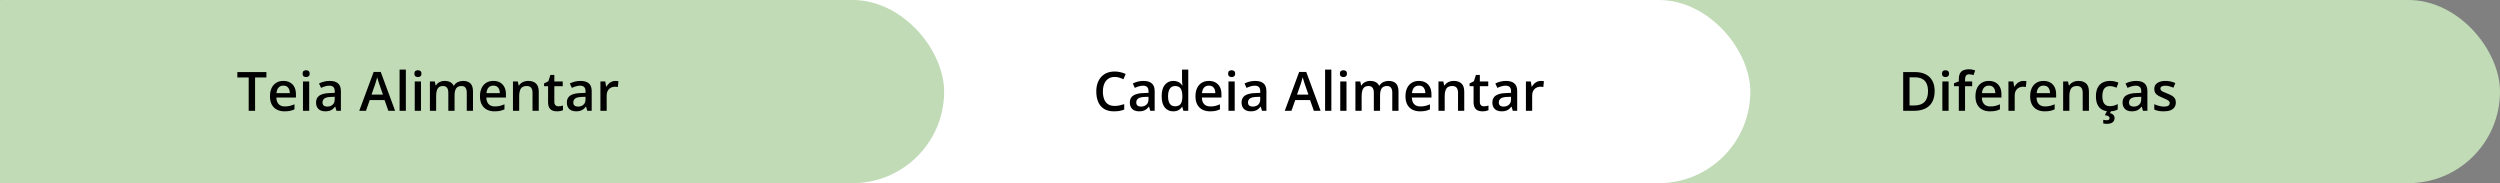 <svg width="2211" height="162" viewBox="0 0 2211 162" fill="none" xmlns="http://www.w3.org/2000/svg">
<rect x="0" y="0" width="2211" height="162" fill="#808080" stroke="none"/>
<rect x="1298" width="913" height="162" rx="81" fill="#C0DBB6"/>
<path d="M1711 80.539C1711 84.398 1710.28 87.625 1708.84 90.219C1707.41 92.797 1705.32 94.742 1702.59 96.055C1699.85 97.352 1696.55 98 1692.7 98H1683.18V63.734H1693.73C1697.27 63.734 1700.34 64.375 1702.91 65.656C1705.49 66.922 1707.48 68.805 1708.89 71.305C1710.3 73.789 1711 76.867 1711 80.539ZM1705.14 80.703C1705.14 77.891 1704.7 75.578 1703.8 73.766C1702.93 71.953 1701.63 70.609 1699.91 69.734C1698.21 68.844 1696.11 68.398 1693.61 68.398H1688.8V93.289H1692.79C1696.93 93.289 1700.02 92.234 1702.07 90.125C1704.12 88.016 1705.14 84.875 1705.14 80.703ZM1723.33 72.055V98H1717.82V72.055H1723.33ZM1720.61 62.117C1721.45 62.117 1722.18 62.344 1722.79 62.797C1723.41 63.25 1723.73 64.031 1723.73 65.141C1723.73 66.234 1723.41 67.016 1722.79 67.484C1722.18 67.938 1721.45 68.164 1720.61 68.164C1719.73 68.164 1718.99 67.938 1718.38 67.484C1717.79 67.016 1717.49 66.234 1717.49 65.141C1717.49 64.031 1717.79 63.25 1718.38 62.797C1718.99 62.344 1719.73 62.117 1720.61 62.117ZM1744.19 76.25H1737.88V98H1732.38V76.25H1728.13V73.602L1732.38 71.984V70.18C1732.38 67.977 1732.72 66.227 1733.41 64.93C1734.11 63.633 1735.11 62.703 1736.41 62.141C1737.72 61.562 1739.28 61.273 1741.09 61.273C1742.28 61.273 1743.37 61.375 1744.35 61.578C1745.34 61.766 1746.16 61.984 1746.84 62.234L1745.41 66.406C1744.88 66.234 1744.28 66.078 1743.62 65.938C1742.97 65.781 1742.27 65.703 1741.52 65.703C1740.27 65.703 1739.34 66.094 1738.75 66.875C1738.17 67.656 1737.88 68.797 1737.88 70.297V72.055H1744.19V76.25ZM1758.95 71.562C1761.27 71.562 1763.25 72.039 1764.91 72.992C1766.56 73.945 1767.84 75.297 1768.73 77.047C1769.62 78.797 1770.06 80.891 1770.06 83.328V86.281H1752.74C1752.8 88.797 1753.48 90.734 1754.76 92.094C1756.05 93.453 1757.87 94.133 1760.2 94.133C1761.85 94.133 1763.34 93.977 1764.65 93.664C1765.98 93.336 1767.34 92.859 1768.75 92.234V96.711C1767.45 97.32 1766.13 97.766 1764.79 98.047C1763.45 98.328 1761.84 98.469 1759.96 98.469C1757.41 98.469 1755.17 97.977 1753.23 96.992C1751.31 95.992 1749.8 94.508 1748.71 92.539C1747.63 90.57 1747.09 88.125 1747.09 85.203C1747.09 82.297 1747.59 79.828 1748.57 77.797C1749.55 75.766 1750.94 74.219 1752.72 73.156C1754.5 72.094 1756.58 71.562 1758.95 71.562ZM1758.95 75.711C1757.22 75.711 1755.81 76.273 1754.73 77.398C1753.67 78.523 1753.05 80.172 1752.86 82.344H1764.67C1764.66 81.047 1764.44 79.898 1764.02 78.898C1763.61 77.898 1762.98 77.117 1762.14 76.555C1761.31 75.992 1760.25 75.711 1758.95 75.711ZM1789.42 71.562C1789.86 71.562 1790.34 71.586 1790.85 71.633C1791.37 71.68 1791.81 71.742 1792.19 71.82L1791.67 76.977C1791.34 76.883 1790.94 76.812 1790.45 76.766C1789.98 76.719 1789.56 76.695 1789.19 76.695C1788.2 76.695 1787.27 76.859 1786.38 77.188C1785.48 77.5 1784.7 77.984 1784.01 78.641C1783.32 79.281 1782.78 80.086 1782.39 81.055C1782 82.023 1781.8 83.148 1781.8 84.43V98H1776.27V72.055H1780.59L1781.34 76.625H1781.59C1782.11 75.703 1782.75 74.859 1783.52 74.094C1784.28 73.328 1785.16 72.719 1786.14 72.266C1787.14 71.797 1788.23 71.562 1789.42 71.562ZM1807.33 71.562C1809.64 71.562 1811.62 72.039 1813.28 72.992C1814.94 73.945 1816.21 75.297 1817.1 77.047C1817.99 78.797 1818.44 80.891 1818.44 83.328V86.281H1801.12C1801.18 88.797 1801.85 90.734 1803.13 92.094C1804.43 93.453 1806.24 94.133 1808.57 94.133C1810.23 94.133 1811.71 93.977 1813.02 93.664C1814.35 93.336 1815.72 92.859 1817.12 92.234V96.711C1815.83 97.32 1814.51 97.766 1813.16 98.047C1811.82 98.328 1810.21 98.469 1808.34 98.469C1805.79 98.469 1803.55 97.977 1801.61 96.992C1799.69 95.992 1798.18 94.508 1797.09 92.539C1796.01 90.57 1795.47 88.125 1795.47 85.203C1795.47 82.297 1795.96 79.828 1796.95 77.797C1797.93 75.766 1799.31 74.219 1801.09 73.156C1802.88 72.094 1804.95 71.562 1807.33 71.562ZM1807.33 75.711C1805.59 75.711 1804.19 76.273 1803.11 77.398C1802.05 78.523 1801.42 80.172 1801.23 82.344H1813.05C1813.03 81.047 1812.81 79.898 1812.39 78.898C1811.98 77.898 1811.36 77.117 1810.52 76.555C1809.69 75.992 1808.62 75.711 1807.33 75.711ZM1838.17 71.562C1841.09 71.562 1843.37 72.32 1844.99 73.836C1846.63 75.336 1847.45 77.75 1847.45 81.078V98H1841.95V82.109C1841.95 80.094 1841.53 78.586 1840.7 77.586C1839.88 76.57 1838.59 76.062 1836.86 76.062C1834.34 76.062 1832.59 76.836 1831.61 78.383C1830.64 79.93 1830.16 82.172 1830.16 85.109V98H1824.65V72.055H1828.94L1829.71 75.57H1830.02C1830.58 74.664 1831.27 73.922 1832.1 73.344C1832.95 72.75 1833.88 72.305 1834.91 72.008C1835.96 71.711 1837.05 71.562 1838.17 71.562ZM1865.62 98.469C1863.16 98.469 1861.04 97.992 1859.24 97.039C1857.45 96.086 1856.06 94.625 1855.09 92.656C1854.12 90.688 1853.64 88.188 1853.64 85.156C1853.64 82 1854.17 79.422 1855.23 77.422C1856.3 75.422 1857.77 73.945 1859.64 72.992C1861.53 72.039 1863.7 71.562 1866.13 71.562C1867.68 71.562 1869.08 71.719 1870.33 72.031C1871.59 72.328 1872.66 72.695 1873.54 73.133L1871.9 77.539C1870.95 77.148 1869.97 76.82 1868.97 76.555C1867.97 76.289 1867.01 76.156 1866.09 76.156C1864.57 76.156 1863.3 76.492 1862.29 77.164C1861.29 77.836 1860.54 78.836 1860.04 80.164C1859.55 81.492 1859.31 83.141 1859.31 85.109C1859.31 87.016 1859.56 88.625 1860.06 89.938C1860.56 91.234 1861.3 92.219 1862.29 92.891C1863.27 93.547 1864.48 93.875 1865.92 93.875C1867.34 93.875 1868.62 93.703 1869.74 93.359C1870.87 93.016 1871.93 92.57 1872.93 92.023V96.805C1871.95 97.367 1870.89 97.781 1869.77 98.047C1868.64 98.328 1867.26 98.469 1865.62 98.469ZM1870.12 104.281C1870.12 105.938 1869.56 107.227 1868.45 108.148C1867.34 109.07 1865.54 109.531 1863.04 109.531C1862.45 109.531 1861.9 109.492 1861.4 109.414C1860.9 109.336 1860.47 109.25 1860.11 109.156V105.945C1860.48 106.039 1860.95 106.125 1861.52 106.203C1862.08 106.281 1862.59 106.32 1863.06 106.32C1863.88 106.32 1864.52 106.18 1864.98 105.898C1865.47 105.617 1865.71 105.141 1865.71 104.469C1865.71 103.75 1865.36 103.18 1864.66 102.758C1863.95 102.336 1862.91 102.039 1861.54 101.867L1863.51 98H1867.07L1866.11 100.016C1866.83 100.203 1867.48 100.477 1868.08 100.836C1868.69 101.195 1869.18 101.656 1869.55 102.219C1869.93 102.797 1870.12 103.484 1870.12 104.281ZM1889.2 71.562C1892.48 71.562 1894.95 72.289 1896.62 73.742C1898.31 75.195 1899.16 77.461 1899.16 80.539V98H1895.24L1894.19 94.32H1894C1893.27 95.258 1892.51 96.031 1891.73 96.641C1890.95 97.25 1890.04 97.703 1889.01 98C1887.99 98.312 1886.75 98.469 1885.28 98.469C1883.73 98.469 1882.35 98.188 1881.13 97.625C1879.91 97.047 1878.95 96.172 1878.25 95C1877.55 93.828 1877.2 92.344 1877.2 90.547C1877.2 87.875 1878.19 85.867 1880.17 84.523C1882.17 83.18 1885.19 82.438 1889.22 82.297L1893.72 82.133V80.773C1893.72 78.977 1893.3 77.695 1892.45 76.93C1891.62 76.164 1890.45 75.781 1888.94 75.781C1887.64 75.781 1886.38 75.969 1885.16 76.344C1883.95 76.719 1882.76 77.18 1881.6 77.727L1879.82 73.836C1881.09 73.164 1882.52 72.617 1884.13 72.195C1885.76 71.773 1887.45 71.562 1889.2 71.562ZM1893.7 85.602L1890.34 85.719C1887.59 85.812 1885.66 86.281 1884.55 87.125C1883.45 87.969 1882.89 89.125 1882.89 90.594C1882.89 91.875 1883.27 92.812 1884.04 93.406C1884.8 93.984 1885.81 94.273 1887.06 94.273C1888.97 94.273 1890.55 93.734 1891.8 92.656C1893.06 91.562 1893.7 89.961 1893.7 87.852V85.602ZM1924.3 90.594C1924.3 92.297 1923.89 93.734 1923.06 94.906C1922.23 96.078 1921.02 96.969 1919.43 97.578C1917.85 98.172 1915.91 98.469 1913.62 98.469C1911.8 98.469 1910.24 98.336 1908.93 98.07C1907.63 97.82 1906.41 97.43 1905.25 96.898V92.141C1906.48 92.719 1907.87 93.219 1909.4 93.641C1910.95 94.062 1912.41 94.273 1913.78 94.273C1915.59 94.273 1916.9 93.992 1917.7 93.43C1918.49 92.852 1918.89 92.086 1918.89 91.133C1918.89 90.57 1918.73 90.07 1918.4 89.633C1918.09 89.18 1917.49 88.719 1916.62 88.25C1915.76 87.766 1914.49 87.188 1912.82 86.516C1911.18 85.859 1909.8 85.203 1908.67 84.547C1907.55 83.891 1906.7 83.102 1906.12 82.18C1905.54 81.242 1905.25 80.047 1905.25 78.594C1905.25 76.297 1906.16 74.555 1907.97 73.367C1909.8 72.164 1912.21 71.562 1915.21 71.562C1916.8 71.562 1918.3 71.727 1919.71 72.055C1921.13 72.367 1922.52 72.828 1923.88 73.438L1922.15 77.586C1920.98 77.07 1919.8 76.648 1918.61 76.32C1917.44 75.977 1916.24 75.805 1915.02 75.805C1913.6 75.805 1912.52 76.023 1911.77 76.461C1911.03 76.898 1910.66 77.523 1910.66 78.336C1910.66 78.945 1910.84 79.461 1911.2 79.883C1911.56 80.305 1912.18 80.727 1913.05 81.148C1913.95 81.57 1915.18 82.094 1916.76 82.719C1918.3 83.312 1919.64 83.938 1920.77 84.594C1921.91 85.234 1922.78 86.023 1923.39 86.961C1924 87.898 1924.3 89.109 1924.3 90.594Z" fill="black"/>
<rect x="289" width="1259" height="162" rx="81" fill="white"/>
<path d="M985.797 68.023C984.156 68.023 982.688 68.32 981.391 68.914C980.109 69.508 979.023 70.367 978.133 71.492C977.242 72.602 976.562 73.953 976.094 75.547C975.625 77.125 975.391 78.906 975.391 80.891C975.391 83.547 975.766 85.836 976.516 87.758C977.266 89.664 978.406 91.133 979.938 92.164C981.469 93.18 983.406 93.688 985.75 93.688C987.203 93.688 988.617 93.547 989.992 93.266C991.367 92.984 992.789 92.602 994.258 92.117V96.898C992.867 97.445 991.461 97.844 990.039 98.094C988.617 98.344 986.977 98.469 985.117 98.469C981.617 98.469 978.711 97.742 976.398 96.289C974.102 94.836 972.383 92.789 971.242 90.148C970.117 87.508 969.555 84.414 969.555 80.867C969.555 78.273 969.914 75.898 970.633 73.742C971.352 71.586 972.398 69.727 973.773 68.164C975.148 66.586 976.844 65.375 978.859 64.531C980.891 63.672 983.211 63.242 985.82 63.242C987.539 63.242 989.227 63.438 990.883 63.828C992.555 64.203 994.102 64.742 995.523 65.445L993.555 70.086C992.367 69.523 991.125 69.039 989.828 68.633C988.531 68.227 987.188 68.023 985.797 68.023ZM1011.23 71.562C1014.51 71.562 1016.98 72.289 1018.66 73.742C1020.34 75.195 1021.19 77.461 1021.19 80.539V98H1017.27L1016.22 94.32H1016.03C1015.3 95.258 1014.54 96.031 1013.76 96.641C1012.98 97.25 1012.07 97.703 1011.04 98C1010.02 98.312 1008.78 98.469 1007.31 98.469C1005.77 98.469 1004.38 98.188 1003.16 97.625C1001.95 97.047 1000.98 96.172 1000.28 95C999.578 93.828 999.227 92.344 999.227 90.547C999.227 87.875 1000.22 85.867 1002.2 84.523C1004.2 83.18 1007.22 82.438 1011.25 82.297L1015.75 82.133V80.773C1015.75 78.977 1015.33 77.695 1014.48 76.93C1013.66 76.164 1012.48 75.781 1010.97 75.781C1009.67 75.781 1008.41 75.969 1007.2 76.344C1005.98 76.719 1004.79 77.18 1003.63 77.727L1001.85 73.836C1003.12 73.164 1004.55 72.617 1006.16 72.195C1007.79 71.773 1009.48 71.562 1011.23 71.562ZM1015.73 85.602L1012.38 85.719C1009.62 85.812 1007.7 86.281 1006.59 87.125C1005.48 87.969 1004.92 89.125 1004.92 90.594C1004.92 91.875 1005.3 92.812 1006.07 93.406C1006.84 93.984 1007.84 94.273 1009.09 94.273C1011 94.273 1012.58 93.734 1013.83 92.656C1015.09 91.562 1015.73 89.961 1015.73 87.852V85.602ZM1037.62 98.469C1034.52 98.469 1032.04 97.344 1030.16 95.094C1028.3 92.828 1027.38 89.492 1027.38 85.086C1027.38 80.633 1028.32 77.266 1030.21 74.984C1032.12 72.703 1034.62 71.562 1037.73 71.562C1039.05 71.562 1040.2 71.742 1041.18 72.102C1042.16 72.445 1043.01 72.914 1043.71 73.508C1044.43 74.102 1045.04 74.766 1045.54 75.5H1045.8C1045.72 75.016 1045.62 74.32 1045.52 73.414C1045.42 72.492 1045.38 71.641 1045.38 70.859V61.531H1050.91V98H1046.59L1045.61 94.461H1045.38C1044.91 95.211 1044.31 95.891 1043.59 96.5C1042.89 97.094 1042.05 97.57 1041.06 97.93C1040.09 98.289 1038.95 98.469 1037.62 98.469ZM1039.16 93.992C1041.52 93.992 1043.19 93.312 1044.16 91.953C1045.12 90.594 1045.62 88.555 1045.66 85.836V85.109C1045.66 82.203 1045.19 79.977 1044.25 78.43C1043.31 76.867 1041.6 76.086 1039.12 76.086C1037.13 76.086 1035.62 76.891 1034.57 78.5C1033.54 80.094 1033.02 82.32 1033.02 85.18C1033.02 88.039 1033.54 90.227 1034.57 91.742C1035.62 93.242 1037.15 93.992 1039.16 93.992ZM1069.14 71.562C1071.45 71.562 1073.44 72.039 1075.09 72.992C1076.75 73.945 1078.02 75.297 1078.91 77.047C1079.8 78.797 1080.25 80.891 1080.25 83.328V86.281H1062.93C1062.99 88.797 1063.66 90.734 1064.95 92.094C1066.24 93.453 1068.05 94.133 1070.38 94.133C1072.04 94.133 1073.52 93.977 1074.84 93.664C1076.16 93.336 1077.53 92.859 1078.94 92.234V96.711C1077.64 97.32 1076.32 97.766 1074.98 98.047C1073.63 98.328 1072.02 98.469 1070.15 98.469C1067.6 98.469 1065.36 97.977 1063.42 96.992C1061.5 95.992 1059.99 94.508 1058.9 92.539C1057.82 90.57 1057.28 88.125 1057.28 85.203C1057.28 82.297 1057.77 79.828 1058.76 77.797C1059.74 75.766 1061.12 74.219 1062.91 73.156C1064.69 72.094 1066.77 71.562 1069.14 71.562ZM1069.14 75.711C1067.41 75.711 1066 76.273 1064.92 77.398C1063.86 78.523 1063.23 80.172 1063.05 82.344H1074.86C1074.84 81.047 1074.62 79.898 1074.2 78.898C1073.8 77.898 1073.17 77.117 1072.33 76.555C1071.5 75.992 1070.44 75.711 1069.14 75.711ZM1091.97 72.055V98H1086.46V72.055H1091.97ZM1089.25 62.117C1090.09 62.117 1090.82 62.344 1091.43 62.797C1092.05 63.25 1092.37 64.031 1092.37 65.141C1092.37 66.234 1092.05 67.016 1091.43 67.484C1090.82 67.938 1090.09 68.164 1089.25 68.164C1088.38 68.164 1087.63 67.938 1087.02 67.484C1086.43 67.016 1086.13 66.234 1086.13 65.141C1086.13 64.031 1086.43 63.25 1087.02 62.797C1087.63 62.344 1088.38 62.117 1089.25 62.117ZM1110.04 71.562C1113.32 71.562 1115.8 72.289 1117.47 73.742C1119.16 75.195 1120 77.461 1120 80.539V98H1116.09L1115.03 94.32H1114.84C1114.11 95.258 1113.35 96.031 1112.57 96.641C1111.79 97.25 1110.88 97.703 1109.85 98C1108.84 98.312 1107.59 98.469 1106.12 98.469C1104.58 98.469 1103.2 98.188 1101.98 97.625C1100.76 97.047 1099.8 96.172 1099.09 95C1098.39 93.828 1098.04 92.344 1098.04 90.547C1098.04 87.875 1099.03 85.867 1101.02 84.523C1103.02 83.18 1106.03 82.438 1110.06 82.297L1114.56 82.133V80.773C1114.56 78.977 1114.14 77.695 1113.3 76.93C1112.47 76.164 1111.3 75.781 1109.78 75.781C1108.48 75.781 1107.23 75.969 1106.01 76.344C1104.79 76.719 1103.6 77.18 1102.45 77.727L1100.66 73.836C1101.93 73.164 1103.37 72.617 1104.98 72.195C1106.6 71.773 1108.29 71.562 1110.04 71.562ZM1114.54 85.602L1111.19 85.719C1108.44 85.812 1106.51 86.281 1105.4 87.125C1104.29 87.969 1103.73 89.125 1103.73 90.594C1103.73 91.875 1104.12 92.812 1104.88 93.406C1105.65 93.984 1106.66 94.273 1107.91 94.273C1109.81 94.273 1111.39 93.734 1112.64 92.656C1113.91 91.562 1114.54 89.961 1114.54 87.852V85.602ZM1161.98 98L1158.62 88.484H1145.52L1142.17 98H1136.24L1148.99 63.594H1155.23L1167.95 98H1161.98ZM1157.17 83.656L1153.91 74.281C1153.79 73.875 1153.61 73.305 1153.38 72.57C1153.14 71.82 1152.91 71.062 1152.67 70.297C1152.44 69.516 1152.24 68.859 1152.09 68.328C1151.93 68.969 1151.73 69.688 1151.5 70.484C1151.28 71.266 1151.06 72 1150.84 72.688C1150.64 73.375 1150.48 73.906 1150.38 74.281L1147.09 83.656H1157.17ZM1177.45 98H1171.91V61.531H1177.45V98ZM1190.83 72.055V98H1185.32V72.055H1190.83ZM1188.11 62.117C1188.95 62.117 1189.68 62.344 1190.29 62.797C1190.91 63.25 1191.23 64.031 1191.23 65.141C1191.23 66.234 1190.91 67.016 1190.29 67.484C1189.68 67.938 1188.95 68.164 1188.11 68.164C1187.23 68.164 1186.49 67.938 1185.88 67.484C1185.29 67.016 1184.99 66.234 1184.99 65.141C1184.99 64.031 1185.29 63.25 1185.88 62.797C1186.49 62.344 1187.23 62.117 1188.11 62.117ZM1228.05 71.562C1230.95 71.562 1233.14 72.312 1234.61 73.812C1236.09 75.312 1236.84 77.719 1236.84 81.031V98H1231.33V82.016C1231.33 80.047 1230.95 78.562 1230.18 77.562C1229.41 76.562 1228.25 76.062 1226.69 76.062C1224.5 76.062 1222.92 76.766 1221.95 78.172C1221 79.562 1220.52 81.586 1220.52 84.242V98H1215.02V82.016C1215.02 80.703 1214.84 79.609 1214.5 78.734C1214.17 77.844 1213.66 77.18 1212.98 76.742C1212.29 76.289 1211.42 76.062 1210.38 76.062C1208.86 76.062 1207.65 76.406 1206.74 77.094C1205.85 77.781 1205.21 78.797 1204.82 80.141C1204.43 81.469 1204.23 83.102 1204.23 85.039V98H1198.73V72.055H1203.02L1203.79 75.547H1204.09C1204.62 74.641 1205.28 73.898 1206.06 73.32C1206.86 72.727 1207.74 72.289 1208.71 72.008C1209.68 71.711 1210.69 71.562 1211.73 71.562C1213.67 71.562 1215.3 71.906 1216.63 72.594C1217.96 73.266 1218.95 74.297 1219.61 75.688H1220.03C1220.84 74.281 1221.98 73.242 1223.43 72.57C1224.88 71.898 1226.42 71.562 1228.05 71.562ZM1254.86 71.562C1257.17 71.562 1259.16 72.039 1260.81 72.992C1262.47 73.945 1263.74 75.297 1264.63 77.047C1265.52 78.797 1265.97 80.891 1265.97 83.328V86.281H1248.65C1248.71 88.797 1249.38 90.734 1250.66 92.094C1251.96 93.453 1253.77 94.133 1256.1 94.133C1257.76 94.133 1259.24 93.977 1260.55 93.664C1261.88 93.336 1263.25 92.859 1264.66 92.234V96.711C1263.36 97.32 1262.04 97.766 1260.7 98.047C1259.35 98.328 1257.74 98.469 1255.87 98.469C1253.32 98.469 1251.08 97.977 1249.14 96.992C1247.22 95.992 1245.71 94.508 1244.62 92.539C1243.54 90.57 1243 88.125 1243 85.203C1243 82.297 1243.49 79.828 1244.48 77.797C1245.46 75.766 1246.84 74.219 1248.62 73.156C1250.41 72.094 1252.48 71.562 1254.86 71.562ZM1254.86 75.711C1253.12 75.711 1251.72 76.273 1250.64 77.398C1249.58 78.523 1248.95 80.172 1248.77 82.344H1260.58C1260.56 81.047 1260.34 79.898 1259.92 78.898C1259.52 77.898 1258.89 77.117 1258.05 76.555C1257.22 75.992 1256.16 75.711 1254.86 75.711ZM1285.7 71.562C1288.62 71.562 1290.9 72.32 1292.52 73.836C1294.16 75.336 1294.98 77.75 1294.98 81.078V98H1289.48V82.109C1289.48 80.094 1289.06 78.586 1288.23 77.586C1287.41 76.57 1286.12 76.062 1284.39 76.062C1281.88 76.062 1280.12 76.836 1279.14 78.383C1278.17 79.93 1277.69 82.172 1277.69 85.109V98H1272.18V72.055H1276.47L1277.24 75.57H1277.55C1278.11 74.664 1278.8 73.922 1279.63 73.344C1280.48 72.75 1281.41 72.305 1282.45 72.008C1283.49 71.711 1284.58 71.562 1285.7 71.562ZM1312.35 94.016C1313.07 94.016 1313.78 93.953 1314.48 93.828C1315.19 93.688 1315.83 93.523 1316.41 93.336V97.508C1315.8 97.773 1315.01 98 1314.04 98.188C1313.07 98.375 1312.06 98.469 1311.02 98.469C1309.55 98.469 1308.23 98.227 1307.05 97.742C1305.88 97.242 1304.95 96.391 1304.27 95.188C1303.58 93.984 1303.23 92.32 1303.23 90.195V76.25H1299.7V73.789L1303.49 71.844L1305.3 66.289H1308.77V72.055H1316.2V76.25H1308.77V90.125C1308.77 91.438 1309.09 92.414 1309.75 93.055C1310.41 93.695 1311.27 94.016 1312.35 94.016ZM1331.85 71.562C1335.13 71.562 1337.61 72.289 1339.28 73.742C1340.97 75.195 1341.81 77.461 1341.81 80.539V98H1337.9L1336.84 94.32H1336.66C1335.92 95.258 1335.16 96.031 1334.38 96.641C1333.6 97.25 1332.7 97.703 1331.66 98C1330.65 98.312 1329.41 98.469 1327.94 98.469C1326.39 98.469 1325.01 98.188 1323.79 97.625C1322.57 97.047 1321.61 96.172 1320.91 95C1320.2 93.828 1319.85 92.344 1319.85 90.547C1319.85 87.875 1320.84 85.867 1322.83 84.523C1324.83 83.18 1327.84 82.438 1331.88 82.297L1336.38 82.133V80.773C1336.38 78.977 1335.95 77.695 1335.11 76.93C1334.28 76.164 1333.11 75.781 1331.59 75.781C1330.3 75.781 1329.04 75.969 1327.82 76.344C1326.6 76.719 1325.41 77.18 1324.26 77.727L1322.48 73.836C1323.74 73.164 1325.18 72.617 1326.79 72.195C1328.41 71.773 1330.1 71.562 1331.85 71.562ZM1336.35 85.602L1333 85.719C1330.25 85.812 1328.32 86.281 1327.21 87.125C1326.1 87.969 1325.55 89.125 1325.55 90.594C1325.55 91.875 1325.93 92.812 1326.7 93.406C1327.46 93.984 1328.47 94.273 1329.72 94.273C1331.62 94.273 1333.2 93.734 1334.45 92.656C1335.72 91.562 1336.35 89.961 1336.35 87.852V85.602ZM1362.67 71.562C1363.11 71.562 1363.59 71.586 1364.1 71.633C1364.62 71.68 1365.06 71.742 1365.44 71.82L1364.92 76.977C1364.59 76.883 1364.19 76.812 1363.7 76.766C1363.23 76.719 1362.81 76.695 1362.44 76.695C1361.45 76.695 1360.52 76.859 1359.62 77.188C1358.73 77.5 1357.95 77.984 1357.26 78.641C1356.57 79.281 1356.03 80.086 1355.64 81.055C1355.25 82.023 1355.05 83.148 1355.05 84.43V98H1349.52V72.055H1353.84L1354.59 76.625H1354.84C1355.36 75.703 1356 74.859 1356.77 74.094C1357.53 73.328 1358.41 72.719 1359.39 72.266C1360.39 71.797 1361.48 71.562 1362.67 71.562Z" fill="black"/>
<rect x="-78" width="913" height="162" rx="81" fill="#C0DBB6"/>
<path d="M225.594 98H219.945V68.516H209.914V63.734H235.602V68.516H225.594V98ZM250.625 71.562C252.938 71.562 254.922 72.039 256.578 72.992C258.234 73.945 259.508 75.297 260.398 77.047C261.289 78.797 261.734 80.891 261.734 83.328V86.281H244.414C244.477 88.797 245.148 90.734 246.43 92.094C247.727 93.453 249.539 94.133 251.867 94.133C253.523 94.133 255.008 93.977 256.32 93.664C257.648 93.336 259.016 92.859 260.422 92.234V96.711C259.125 97.32 257.805 97.766 256.461 98.047C255.117 98.328 253.508 98.469 251.633 98.469C249.086 98.469 246.844 97.977 244.906 96.992C242.984 95.992 241.477 94.508 240.383 92.539C239.305 90.57 238.766 88.125 238.766 85.203C238.766 82.297 239.258 79.828 240.242 77.797C241.227 75.766 242.609 74.219 244.391 73.156C246.172 72.094 248.25 71.562 250.625 71.562ZM250.625 75.711C248.891 75.711 247.484 76.273 246.406 77.398C245.344 78.523 244.719 80.172 244.531 82.344H256.344C256.328 81.047 256.109 79.898 255.688 78.898C255.281 77.898 254.656 77.117 253.812 76.555C252.984 75.992 251.922 75.711 250.625 75.711ZM273.453 72.055V98H267.945V72.055H273.453ZM270.734 62.117C271.578 62.117 272.305 62.344 272.914 62.797C273.539 63.25 273.852 64.031 273.852 65.141C273.852 66.234 273.539 67.016 272.914 67.484C272.305 67.938 271.578 68.164 270.734 68.164C269.859 68.164 269.117 67.938 268.508 67.484C267.914 67.016 267.617 66.234 267.617 65.141C267.617 64.031 267.914 63.25 268.508 62.797C269.117 62.344 269.859 62.117 270.734 62.117ZM291.523 71.562C294.805 71.562 297.281 72.289 298.953 73.742C300.641 75.195 301.484 77.461 301.484 80.539V98H297.57L296.516 94.32H296.328C295.594 95.258 294.836 96.031 294.055 96.641C293.273 97.25 292.367 97.703 291.336 98C290.32 98.312 289.078 98.469 287.609 98.469C286.062 98.469 284.68 98.188 283.461 97.625C282.242 97.047 281.281 96.172 280.578 95C279.875 93.828 279.523 92.344 279.523 90.547C279.523 87.875 280.516 85.867 282.5 84.523C284.5 83.18 287.516 82.438 291.547 82.297L296.047 82.133V80.773C296.047 78.977 295.625 77.695 294.781 76.93C293.953 76.164 292.781 75.781 291.266 75.781C289.969 75.781 288.711 75.969 287.492 76.344C286.273 76.719 285.086 77.18 283.93 77.727L282.148 73.836C283.414 73.164 284.852 72.617 286.461 72.195C288.086 71.773 289.773 71.562 291.523 71.562ZM296.023 85.602L292.672 85.719C289.922 85.812 287.992 86.281 286.883 87.125C285.773 87.969 285.219 89.125 285.219 90.594C285.219 91.875 285.602 92.812 286.367 93.406C287.133 93.984 288.141 94.273 289.391 94.273C291.297 94.273 292.875 93.734 294.125 92.656C295.391 91.562 296.023 89.961 296.023 87.852V85.602ZM343.461 98L340.109 88.484H327.008L323.656 98H317.727L330.477 63.594H336.711L349.438 98H343.461ZM338.656 83.656L335.398 74.281C335.273 73.875 335.094 73.305 334.859 72.57C334.625 71.82 334.391 71.062 334.156 70.297C333.922 69.516 333.727 68.859 333.57 68.328C333.414 68.969 333.219 69.688 332.984 70.484C332.766 71.266 332.547 72 332.328 72.688C332.125 73.375 331.969 73.906 331.859 74.281L328.578 83.656H338.656ZM358.93 98H353.398V61.531H358.93V98ZM372.312 72.055V98H366.805V72.055H372.312ZM369.594 62.117C370.438 62.117 371.164 62.344 371.773 62.797C372.398 63.25 372.711 64.031 372.711 65.141C372.711 66.234 372.398 67.016 371.773 67.484C371.164 67.938 370.438 68.164 369.594 68.164C368.719 68.164 367.977 67.938 367.367 67.484C366.773 67.016 366.477 66.234 366.477 65.141C366.477 64.031 366.773 63.25 367.367 62.797C367.977 62.344 368.719 62.117 369.594 62.117ZM409.531 71.562C412.438 71.562 414.625 72.312 416.094 73.812C417.578 75.312 418.32 77.719 418.32 81.031V98H412.812V82.016C412.812 80.047 412.43 78.562 411.664 77.562C410.898 76.562 409.734 76.062 408.172 76.062C405.984 76.062 404.406 76.766 403.438 78.172C402.484 79.562 402.008 81.586 402.008 84.242V98H396.5V82.016C396.5 80.703 396.328 79.609 395.984 78.734C395.656 77.844 395.148 77.18 394.461 76.742C393.773 76.289 392.906 76.062 391.859 76.062C390.344 76.062 389.133 76.406 388.227 77.094C387.336 77.781 386.695 78.797 386.305 80.141C385.914 81.469 385.719 83.102 385.719 85.039V98H380.211V72.055H384.5L385.273 75.547H385.578C386.109 74.641 386.766 73.898 387.547 73.32C388.344 72.727 389.227 72.289 390.195 72.008C391.164 71.711 392.172 71.562 393.219 71.562C395.156 71.562 396.789 71.906 398.117 72.594C399.445 73.266 400.438 74.297 401.094 75.688H401.516C402.328 74.281 403.461 73.242 404.914 72.57C406.367 71.898 407.906 71.562 409.531 71.562ZM436.344 71.562C438.656 71.562 440.641 72.039 442.297 72.992C443.953 73.945 445.227 75.297 446.117 77.047C447.008 78.797 447.453 80.891 447.453 83.328V86.281H430.133C430.195 88.797 430.867 90.734 432.148 92.094C433.445 93.453 435.258 94.133 437.586 94.133C439.242 94.133 440.727 93.977 442.039 93.664C443.367 93.336 444.734 92.859 446.141 92.234V96.711C444.844 97.32 443.523 97.766 442.18 98.047C440.836 98.328 439.227 98.469 437.352 98.469C434.805 98.469 432.562 97.977 430.625 96.992C428.703 95.992 427.195 94.508 426.102 92.539C425.023 90.57 424.484 88.125 424.484 85.203C424.484 82.297 424.977 79.828 425.961 77.797C426.945 75.766 428.328 74.219 430.109 73.156C431.891 72.094 433.969 71.562 436.344 71.562ZM436.344 75.711C434.609 75.711 433.203 76.273 432.125 77.398C431.062 78.523 430.438 80.172 430.25 82.344H442.062C442.047 81.047 441.828 79.898 441.406 78.898C441 77.898 440.375 77.117 439.531 76.555C438.703 75.992 437.641 75.711 436.344 75.711ZM467.188 71.562C470.109 71.562 472.383 72.32 474.008 73.836C475.648 75.336 476.469 77.75 476.469 81.078V98H470.961V82.109C470.961 80.094 470.547 78.586 469.719 77.586C468.891 76.57 467.609 76.062 465.875 76.062C463.359 76.062 461.609 76.836 460.625 78.383C459.656 79.93 459.172 82.172 459.172 85.109V98H453.664V72.055H457.953L458.727 75.57H459.031C459.594 74.664 460.289 73.922 461.117 73.344C461.961 72.75 462.898 72.305 463.93 72.008C464.977 71.711 466.062 71.562 467.188 71.562ZM493.836 94.016C494.555 94.016 495.266 93.953 495.969 93.828C496.672 93.688 497.312 93.523 497.891 93.336V97.508C497.281 97.773 496.492 98 495.523 98.188C494.555 98.375 493.547 98.469 492.5 98.469C491.031 98.469 489.711 98.227 488.539 97.742C487.367 97.242 486.438 96.391 485.75 95.188C485.062 93.984 484.719 92.32 484.719 90.195V76.25H481.18V73.789L484.977 71.844L486.781 66.289H490.25V72.055H497.68V76.25H490.25V90.125C490.25 91.438 490.578 92.414 491.234 93.055C491.891 93.695 492.758 94.016 493.836 94.016ZM513.336 71.562C516.617 71.562 519.094 72.289 520.766 73.742C522.453 75.195 523.297 77.461 523.297 80.539V98H519.383L518.328 94.32H518.141C517.406 95.258 516.648 96.031 515.867 96.641C515.086 97.25 514.18 97.703 513.148 98C512.133 98.312 510.891 98.469 509.422 98.469C507.875 98.469 506.492 98.188 505.273 97.625C504.055 97.047 503.094 96.172 502.391 95C501.688 93.828 501.336 92.344 501.336 90.547C501.336 87.875 502.328 85.867 504.312 84.523C506.312 83.18 509.328 82.438 513.359 82.297L517.859 82.133V80.773C517.859 78.977 517.438 77.695 516.594 76.93C515.766 76.164 514.594 75.781 513.078 75.781C511.781 75.781 510.523 75.969 509.305 76.344C508.086 76.719 506.898 77.18 505.742 77.727L503.961 73.836C505.227 73.164 506.664 72.617 508.273 72.195C509.898 71.773 511.586 71.562 513.336 71.562ZM517.836 85.602L514.484 85.719C511.734 85.812 509.805 86.281 508.695 87.125C507.586 87.969 507.031 89.125 507.031 90.594C507.031 91.875 507.414 92.812 508.18 93.406C508.945 93.984 509.953 94.273 511.203 94.273C513.109 94.273 514.688 93.734 515.938 92.656C517.203 91.562 517.836 89.961 517.836 87.852V85.602ZM544.156 71.562C544.594 71.562 545.07 71.586 545.586 71.633C546.102 71.68 546.547 71.742 546.922 71.82L546.406 76.977C546.078 76.883 545.672 76.812 545.188 76.766C544.719 76.719 544.297 76.695 543.922 76.695C542.938 76.695 542 76.859 541.109 77.188C540.219 77.5 539.43 77.984 538.742 78.641C538.055 79.281 537.516 80.086 537.125 81.055C536.734 82.023 536.539 83.148 536.539 84.43V98H531.008V72.055H535.32L536.07 76.625H536.328C536.844 75.703 537.484 74.859 538.25 74.094C539.016 73.328 539.891 72.719 540.875 72.266C541.875 71.797 542.969 71.562 544.156 71.562Z" fill="black"/>
</svg>
